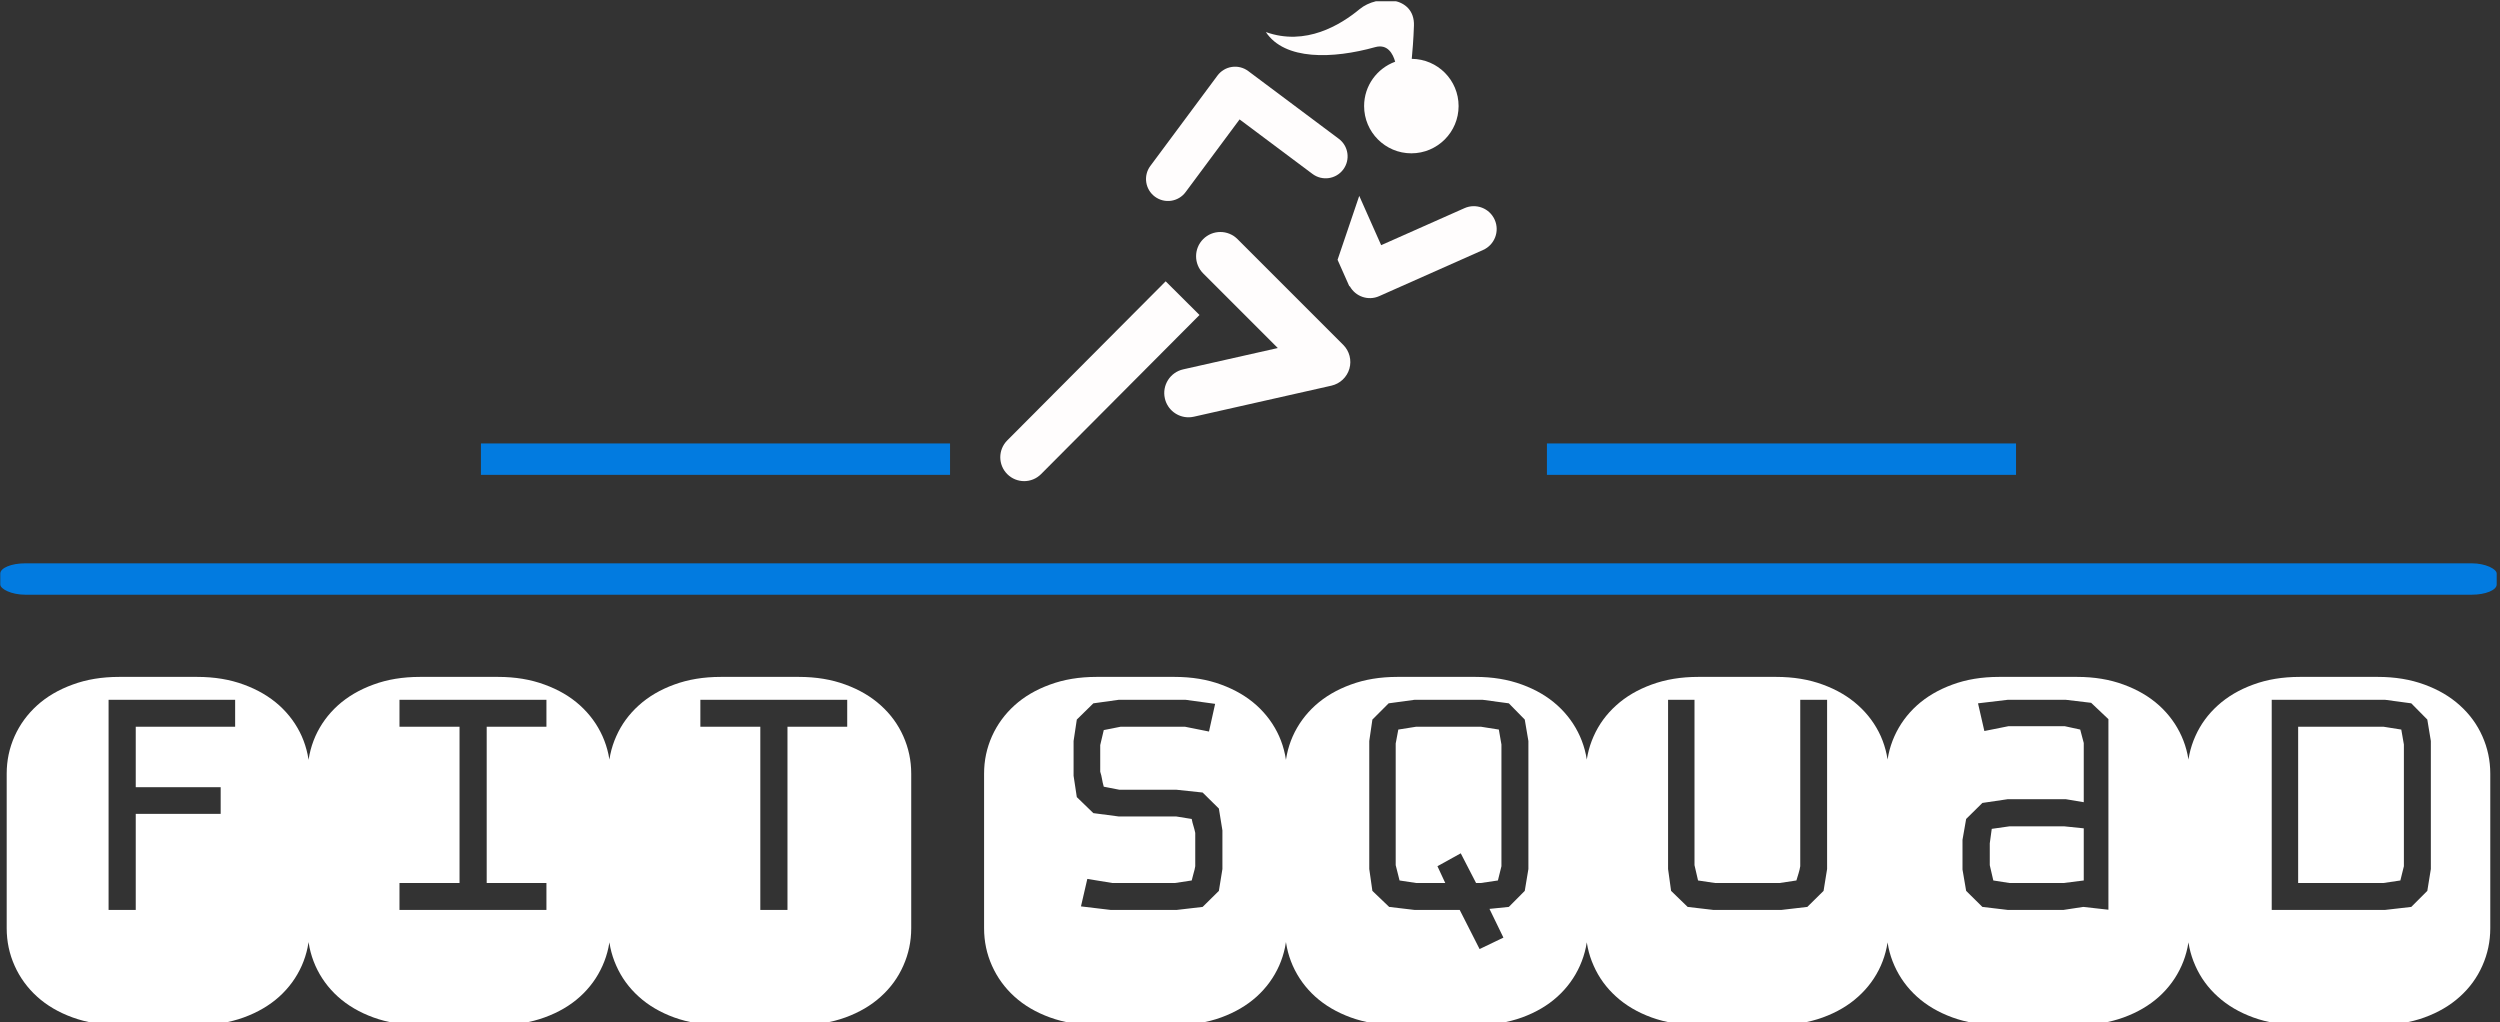 <svg xmlns="http://www.w3.org/2000/svg" version="1.1" xmlns:xlink="http://www.w3.org/1999/xlink" xmlns:svgjs="http://svgjs.dev/svgjs" width="2000" height="818" viewBox="0 0 2000 818"><rect x="0" y="0" width="2000" height="818" fill="#333333" stroke="none"/><g transform="matrix(1,0,0,1,-1.212,1.017)"><svg viewBox="0 0 396 162" data-background-color="#a6d8eb" preserveAspectRatio="xMidYMid meet" height="818" width="2000" xmlns="http://www.w3.org/2000/svg" xmlns:xlink="http://www.w3.org/1999/xlink"><g id="tight-bounds" transform="matrix(1,0,0,1,0.24,-0.201)"><svg viewBox="0 0 395.52 162.403" height="162.403" width="395.52"><g><svg viewBox="0 0 397.498 163.215" height="162.403" width="395.52"><g><rect width="397.498" height="4.999" x="0" y="89.696" fill="#027be0" opacity="1" stroke-width="0" stroke="transparent" fill-opacity="1" class="rect-r$-0" data-fill-palette-color="secondary" rx="1%" id="r$-0" data-palette-color="#027be0"></rect></g><g transform="matrix(1,0,0,1,0.989,107.781)"><svg viewBox="0 0 395.52 55.433" height="55.433" width="395.52"><g id="textblocktransform"><svg viewBox="0 0 395.52 55.433" height="55.433" width="395.52" id="textblock"><g><svg viewBox="0 0 395.52 55.433" height="55.433" width="395.52"><g transform="matrix(1,0,0,1,0,0)"><svg width="395.52" viewBox="-0.1 -33.45 238.63 33.45" height="55.433" data-palette-color="#ffffff"><path d="M20.46-20.29L20.46-22.85 12.3-22.85 12.3-28.66 21.85-28.66 21.85-31.25 9.69-31.25 9.69-11.06 12.3-11.06 12.3-20.29 20.46-20.29ZM10.69-33.45L18.21-33.45Q20.68-33.45 22.68-32.71 24.68-31.98 26.09-30.71 27.49-29.44 28.25-27.75 29-26.05 29-24.15L29-24.15 29-9.3Q29-7.4 28.25-5.7 27.49-4 26.09-2.73 24.68-1.46 22.68-0.73 20.68 0 18.21 0L18.21 0 10.69 0Q8.23 0 6.23-0.73 4.22-1.46 2.82-2.73 1.42-4 0.66-5.7-0.1-7.4-0.1-9.3L-0.1-9.3-0.1-24.15Q-0.1-26.05 0.66-27.75 1.42-29.44 2.82-30.71 4.22-31.98 6.23-32.71 8.23-33.45 10.69-33.45L10.69-33.45ZM43.41-13.65L37.64-13.65 37.64-11.06 51.76-11.06 51.76-13.65 46.02-13.65 46.02-28.66 51.76-28.66 51.76-31.25 37.64-31.25 37.64-28.66 43.41-28.66 43.41-13.65ZM39.6-33.45L47.12-33.45Q49.58-33.45 51.58-32.71 53.59-31.98 54.99-30.71 56.39-29.44 57.15-27.75 57.91-26.05 57.91-24.15L57.91-24.15 57.91-9.3Q57.91-7.4 57.15-5.7 56.39-4 54.99-2.73 53.59-1.46 51.58-0.73 49.58 0 47.12 0L47.12 0 39.6 0Q37.13 0 35.13-0.73 33.13-1.46 31.72-2.73 30.32-4 29.56-5.7 28.81-7.4 28.81-9.3L28.81-9.3 28.81-24.15Q28.81-26.05 29.56-27.75 30.32-29.44 31.72-30.71 33.13-31.98 35.13-32.71 37.13-33.45 39.6-33.45L39.6-33.45ZM80.66-28.66L80.66-31.25 66.55-31.25 66.55-28.66 72.31-28.66 72.31-11.06 74.92-11.06 74.92-28.66 80.66-28.66ZM68.5-33.45L76.02-33.45Q78.49-33.45 80.49-32.71 82.49-31.98 83.89-30.71 85.3-29.44 86.05-27.75 86.81-26.05 86.81-24.15L86.81-24.15 86.81-9.3Q86.81-7.4 86.05-5.7 85.3-4 83.89-2.73 82.49-1.46 80.49-0.73 78.49 0 76.02 0L76.02 0 68.5 0Q66.04 0 64.03-0.73 62.03-1.46 60.63-2.73 59.22-4 58.47-5.7 57.71-7.4 57.71-9.3L57.71-9.3 57.71-24.15Q57.71-26.05 58.47-27.75 59.22-29.44 60.63-30.71 62.03-31.98 64.03-32.71 66.04-33.45 68.5-33.45L68.5-33.45ZM104.6-33.45L112.12-33.45Q114.59-33.45 116.59-32.71 118.59-31.98 120-30.71 121.4-29.44 122.16-27.75 122.91-26.05 122.91-24.15L122.91-24.15 122.91-9.3Q122.91-7.4 122.16-5.7 121.4-4 120-2.73 118.59-1.46 116.59-0.73 114.59 0 112.12 0L112.12 0 104.6 0Q102.14 0 100.14-0.73 98.13-1.46 96.73-2.73 95.33-4 94.57-5.7 93.81-7.4 93.81-9.3L93.81-9.3 93.81-24.15Q93.81-26.05 94.57-27.75 95.33-29.44 96.73-30.71 98.13-31.98 100.14-32.71 102.14-33.45 104.6-33.45L104.6-33.45ZM116.71-14.99L116.71-18.7 116.37-20.8 114.81-22.34 112.27-22.61 106.8-22.61 105.31-22.9Q105.19-23.32 105.14-23.65 105.09-23.97 104.97-24.34L104.97-24.34 104.97-26.9 105.31-28.34 106.92-28.66 113.12-28.66 115.42-28.2 116.01-30.86 113.17-31.25 106.75-31.25 104.31-30.91 102.72-29.35 102.41-27.29 102.41-23.95 102.72-21.9 104.31-20.36 106.75-20.04 112.27-20.04 113.76-19.8Q113.83-19.43 113.93-19.12 114.03-18.8 114.1-18.46L114.1-18.46 114.1-15.26Q114.05-14.94 113.94-14.58 113.83-14.21 113.76-13.89L113.76-13.89 112.17-13.65 106.12-13.65 103.73-14.04 103.12-11.4 105.97-11.06 112.32-11.06 114.81-11.35 116.37-12.89 116.71-14.99ZM133.51-33.45L141.03-33.45Q143.49-33.45 145.5-32.71 147.5-31.98 148.9-30.71 150.3-29.44 151.06-27.75 151.82-26.05 151.82-24.15L151.82-24.15 151.82-9.3Q151.82-7.4 151.06-5.7 150.3-4 148.9-2.73 147.5-1.46 145.5-0.73 143.49 0 141.03 0L141.03 0 133.51 0Q131.04 0 129.04-0.73 127.04-1.46 125.63-2.73 124.23-4 123.47-5.7 122.72-7.4 122.72-9.3L122.72-9.3 122.72-24.15Q122.72-26.05 123.47-27.75 124.23-29.44 125.63-30.71 127.04-31.98 129.04-32.71 131.04-33.45 133.51-33.45L133.51-33.45ZM146.11-14.99L146.11-27.29 145.76-29.35 144.23-30.91 141.71-31.25 135.17-31.25 132.68-30.91 131.12-29.35 130.82-27.29 130.82-14.99 131.12-12.89 132.73-11.35 135.17-11.06 139.51-11.06 141.42-7.3 143.71-8.4 142.37-11.16 144.23-11.35 145.76-12.89 146.11-14.99ZM143.52-15.26L143.18-13.89 141.56-13.65 141.08-13.65 139.61-16.5 137.37-15.26 138.12-13.65 135.31-13.65 133.73-13.89 133.36-15.36 133.36-27.05 133.61-28.39 135.31-28.66 141.56-28.66 143.27-28.39 143.52-26.95 143.52-15.26ZM162.41-33.45L169.93-33.45Q172.4-33.45 174.4-32.71 176.4-31.98 177.8-30.71 179.21-29.44 179.97-27.75 180.72-26.05 180.72-24.15L180.72-24.15 180.72-9.3Q180.72-7.4 179.97-5.7 179.21-4 177.8-2.73 176.4-1.46 174.4-0.73 172.4 0 169.93 0L169.93 0 162.41 0Q159.95 0 157.94-0.73 155.94-1.46 154.54-2.73 153.13-4 152.38-5.7 151.62-7.4 151.62-9.3L151.62-9.3 151.62-24.15Q151.62-26.05 152.38-27.75 153.13-29.44 154.54-30.71 155.94-31.98 157.94-32.71 159.95-33.45 162.41-33.45L162.41-33.45ZM174.81-14.99L174.81-31.25 172.23-31.25 172.23-15.26Q172.18-14.94 172.07-14.58 171.96-14.21 171.86-13.89L171.86-13.89 170.27-13.65 164.02-13.65 162.41-13.89 162.07-15.36 162.07-31.25 159.53-31.25 159.53-14.99 159.82-12.89 161.41-11.35 163.88-11.06 170.42-11.06 172.91-11.35 174.47-12.89 174.81-14.99ZM199.42-11.35L201.84-11.08 201.84-16.65 201.84-27.34 201.84-29.39 200.18-30.96 197.74-31.25 192.17-31.25 189.31-30.91 189.92-28.25 192.22-28.71 197.66-28.71 199.13-28.39 199.47-27.1 199.47-21.41 197.74-21.7 192.17-21.7 189.73-21.34 188.17-19.8 187.82-17.8 187.82-14.94 188.17-12.89 189.73-11.35 192.17-11.06 197.52-11.06 199.42-11.35ZM199.47-15.21L199.47-13.89 197.57-13.65 192.32-13.65 190.78-13.89 190.44-15.36 190.44-17.46 190.63-18.85 192.32-19.09 197.61-19.09 199.47-18.9 199.47-15.21ZM191.32-33.45L198.84-33.45Q201.3-33.45 203.3-32.71 205.3-31.98 206.71-30.71 208.11-29.44 208.87-27.75 209.63-26.05 209.63-24.15L209.63-24.15 209.63-9.3Q209.63-7.4 208.87-5.7 208.11-4 206.71-2.73 205.3-1.46 203.3-0.73 201.3 0 198.84 0L198.84 0 191.32 0Q188.85 0 186.85-0.73 184.85-1.46 183.44-2.73 182.04-4 181.28-5.7 180.52-7.4 180.52-9.3L180.52-9.3 180.52-24.15Q180.52-26.05 181.28-27.75 182.04-29.44 183.44-30.71 184.85-31.98 186.85-32.71 188.85-33.45 191.32-33.45L191.32-33.45ZM220.22-33.45L227.74-33.45Q230.2-33.45 232.21-32.71 234.21-31.98 235.61-30.71 237.02-29.44 237.77-27.75 238.53-26.05 238.53-24.15L238.53-24.15 238.53-9.3Q238.53-7.4 237.77-5.7 237.02-4 235.61-2.73 234.21-1.46 232.21-0.73 230.2 0 227.74 0L227.74 0 220.22 0Q217.75 0 215.75-0.73 213.75-1.46 212.35-2.73 210.94-4 210.19-5.7 209.43-7.4 209.43-9.3L209.43-9.3 209.43-24.15Q209.43-26.05 210.19-27.75 210.94-29.44 212.35-30.71 213.75-31.98 215.75-32.71 217.75-33.45 220.22-33.45L220.22-33.45ZM232.82-14.99L232.82-27.29 232.48-29.35 230.94-30.91 228.42-31.25 217.53-31.25 217.53-11.06 228.42-11.06 230.94-11.35 232.48-12.89 232.82-14.99ZM230.23-15.26L229.89-13.89 228.28-13.65 220.07-13.65 220.07-28.66 228.28-28.66 229.98-28.39 230.23-26.95 230.23-15.26Z" opacity="1" transform="matrix(1,0,0,1,0,0)" fill="#ffffff" class="wordmark-text-0" data-fill-palette-color="primary" id="text-0"></path></svg></g></svg></g></svg></g></svg></g><g transform="matrix(1,0,0,1,151.229,0)"><svg viewBox="0 0 95.041 76.609" height="76.609" width="95.041"><g><svg xmlns="http://www.w3.org/2000/svg" xmlns:xlink="http://www.w3.org/1999/xlink" version="1.1" x="8" y="0" viewBox="0.116 1.65 99.769 96.7" enable-background="new 0 0 100 100" xml:space="preserve" height="76.609" width="79.041" class="icon-icon-0" data-fill-palette-color="accent" id="icon-0"><path d="M34.446 42.001c-1.112 0.159-2.285-0.104-3.258-0.827-1.956-1.452-2.365-4.216-0.913-6.17l13.492-18.168c0.7-0.942 1.745-1.567 2.906-1.736 0.002-0.001 0.006-0.001 0.009-0.001 1.158-0.167 2.333 0.133 3.273 0.835l18.199 13.613c1.95 1.457 2.35 4.222 0.888 6.174-1.459 1.95-4.226 2.346-6.175 0.887l-14.655-10.96L37.36 40.263C36.631 41.246 35.569 41.839 34.446 42.001z" fill="#fffdfd" data-fill-palette-color="accent"></path><path d="M37.94 85.521c-2.229 0-4.24-1.536-4.75-3.804-0.593-2.626 1.055-5.235 3.682-5.83L55.894 71.6 40.896 56.601c-1.904-1.903-1.904-4.99 0-6.895 1.904-1.904 4.991-1.903 6.895 0l21.25 21.253c1.258 1.255 1.73 3.096 1.238 4.803-0.494 1.704-1.878 3.008-3.61 3.4l-27.649 6.239C38.657 85.483 38.295 85.521 37.94 85.521z" fill="#fffdfd" data-fill-palette-color="accent"></path><path d="M4.914 98.35c-1.225 0-2.449-0.467-3.385-1.397-1.878-1.871-1.885-4.907-0.015-6.786l31.843-31.978 6.799 6.77L8.314 96.937C7.376 97.878 6.145 98.35 4.914 98.35z" fill="#fffdfd" data-fill-palette-color="accent"></path><path d="M99.487 45.821c-1.032-2.322-3.749-3.367-6.071-2.336l-16.75 7.44-4.405-9.91-4.357 12.849 2.372 5.336 0.081-0.037c1.134 2.088 3.699 2.99 5.906 2.009l20.889-9.281C99.473 50.859 100.519 48.14 99.487 45.821z" fill="#fffdfd" data-fill-palette-color="accent"></path><path d="M82.816 13.476c0.135-1.391 0.347-3.886 0.439-6.67 0.203-5.961-7.322-6.302-10.922-3.315-3.791 3.142-10.838 7.478-18.842 4.599 3.779 5.706 13.424 5.419 21.968 3.035 2.521-0.703 3.584 1.367 4.023 2.931-3.64 1.329-6.243 4.811-6.243 8.911 0 5.24 4.251 9.499 9.496 9.499 5.243 0 9.495-4.259 9.495-9.499C92.231 17.749 88.022 13.52 82.816 13.476z" fill="#fffdfd" data-fill-palette-color="accent"></path></svg></g></svg></g><g><rect width="74.695" height="4.999" y="70.61" x="246.269" fill="#027be0" data-fill-palette-color="secondary"></rect><rect width="74.695" height="4.999" y="70.61" x="76.533" fill="#027be0" data-fill-palette-color="secondary"></rect></g></svg></g><defs></defs></svg><rect width="395.52" height="162.403" fill="none" stroke="none" visibility="hidden"></rect></g></svg></g></svg>